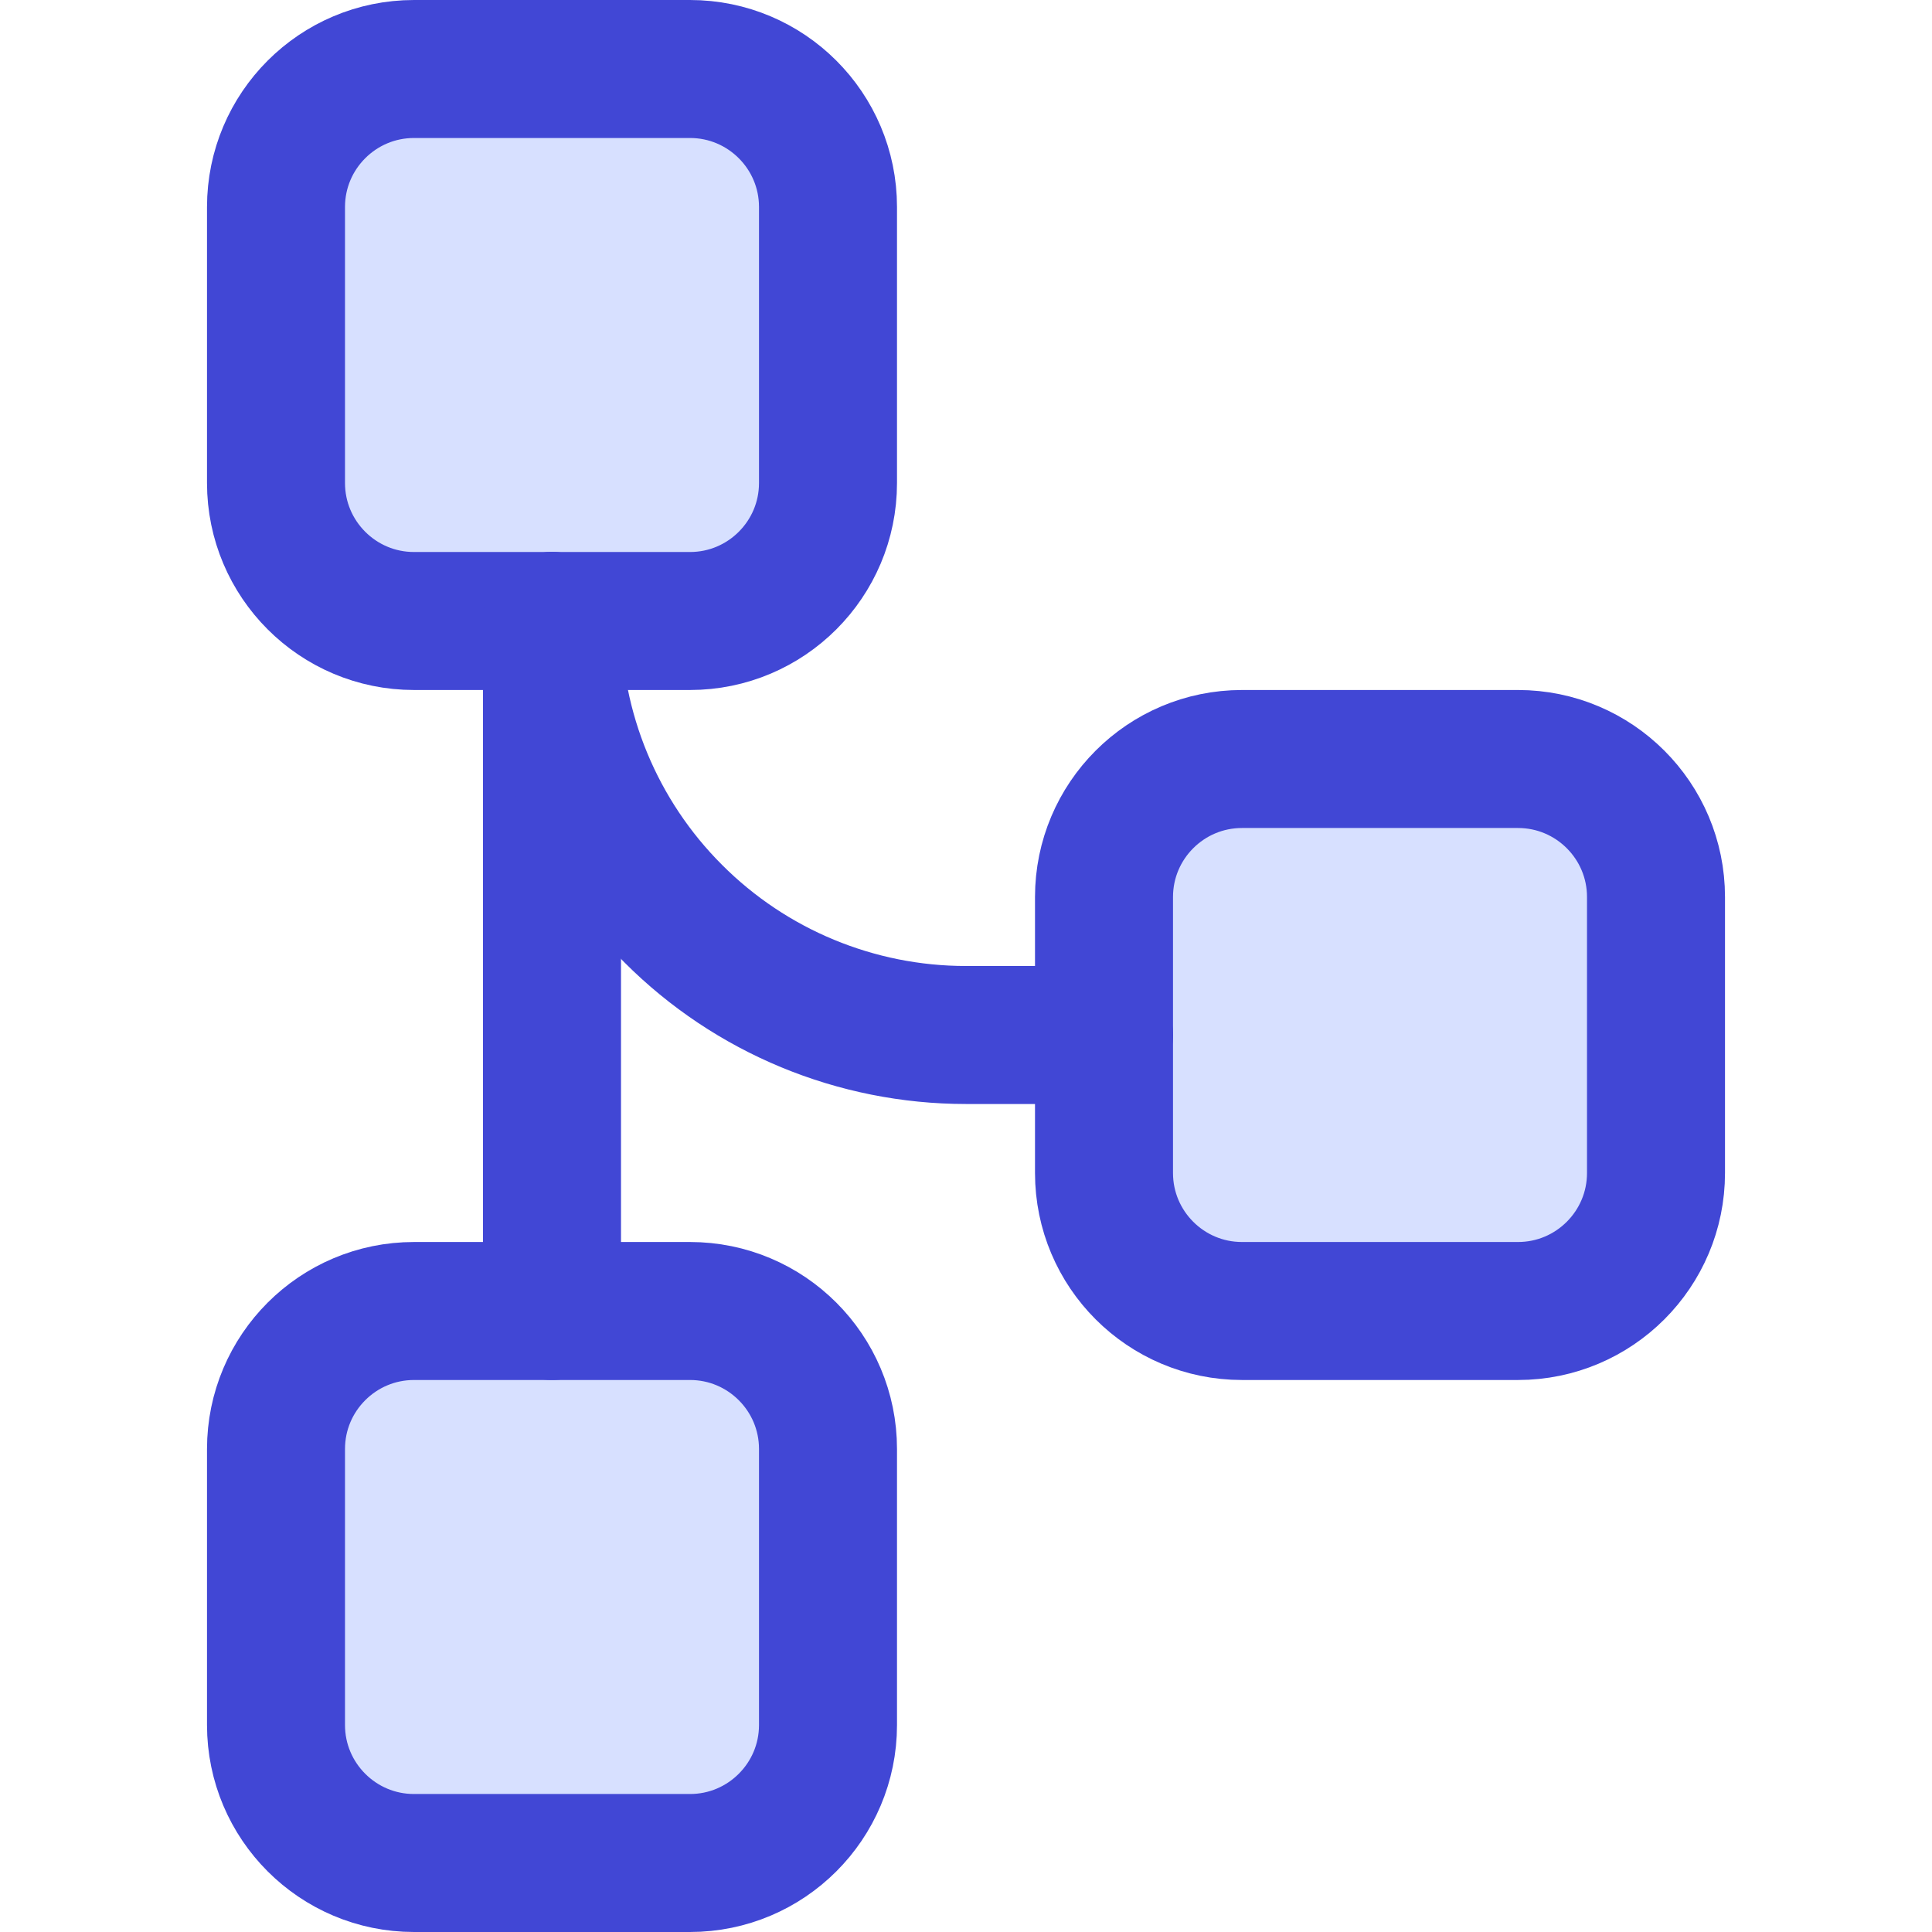 <svg xmlns="http://www.w3.org/2000/svg" fill="none" viewBox="0 0 14 14" id="Hierarchy-4--Streamline-Core">
  <desc>
    Hierarchy 4 Streamline Icon: https://streamlinehq.com
  </desc>
  <g id="hierarchy-4--node-organization-links-structure-link-nodes-network-hierarchy">
    <path id="Vector 2519" fill="#d7e0ff" d="M5 0.5H3c-0.552 0 -1 0.448 -1 1v2c0 0.552 0.448 1 1 1h2c0.552 0 1 -0.448 1 -1v-2c0 -0.552 -0.448 -1 -1 -1Z" stroke-width="1"></path>
    <path id="Vector 2520" fill="#d7e0ff" d="M5 9.5H3c-0.552 0 -1 0.448 -1 1v2c0 0.552 0.448 1 1 1h2c0.552 0 1 -0.448 1 -1v-2c0 -0.552 -0.448 -1 -1 -1Z" stroke-width="1"></path>
    <path id="Vector 2521" fill="#d7e0ff" d="M11 5.5H9c-0.552 0 -1 0.448 -1 1v2c0 0.552 0.448 1 1 1h2c0.552 0 1 -0.448 1 -1v-2c0 -0.552 -0.448 -1 -1 -1Z" stroke-width="1"></path>
    <path id="Vector 2522" stroke="#4147d5" stroke-linecap="round" stroke-linejoin="round" d="M5 0.5H3c-0.552 0 -1 0.448 -1 1v2c0 0.552 0.448 1 1 1h2c0.552 0 1 -0.448 1 -1v-2c0 -0.552 -0.448 -1 -1 -1Z" stroke-width="1"></path>
    <path id="Vector 2523" stroke="#4147d5" stroke-linecap="round" stroke-linejoin="round" d="M5 9.5H3c-0.552 0 -1 0.448 -1 1v2c0 0.552 0.448 1 1 1h2c0.552 0 1 -0.448 1 -1v-2c0 -0.552 -0.448 -1 -1 -1Z" stroke-width="1"></path>
    <path id="Vector 2524" stroke="#4147d5" stroke-linecap="round" stroke-linejoin="round" d="M11 5.5H9c-0.552 0 -1 0.448 -1 1v2c0 0.552 0.448 1 1 1h2c0.552 0 1 -0.448 1 -1v-2c0 -0.552 -0.448 -1 -1 -1Z" stroke-width="1"></path>
    <path id="Vector" stroke="#4147d5" stroke-linecap="round" stroke-linejoin="round" d="M4 4.5v5" stroke-width="1"></path>
    <path id="Vector_2" stroke="#4147d5" stroke-linecap="round" stroke-linejoin="round" d="M8 7.5H7c-0.796 0 -1.559 -0.316 -2.121 -0.879C4.316 6.059 4 5.296 4 4.5" stroke-width="1"></path>
  </g>
</svg>